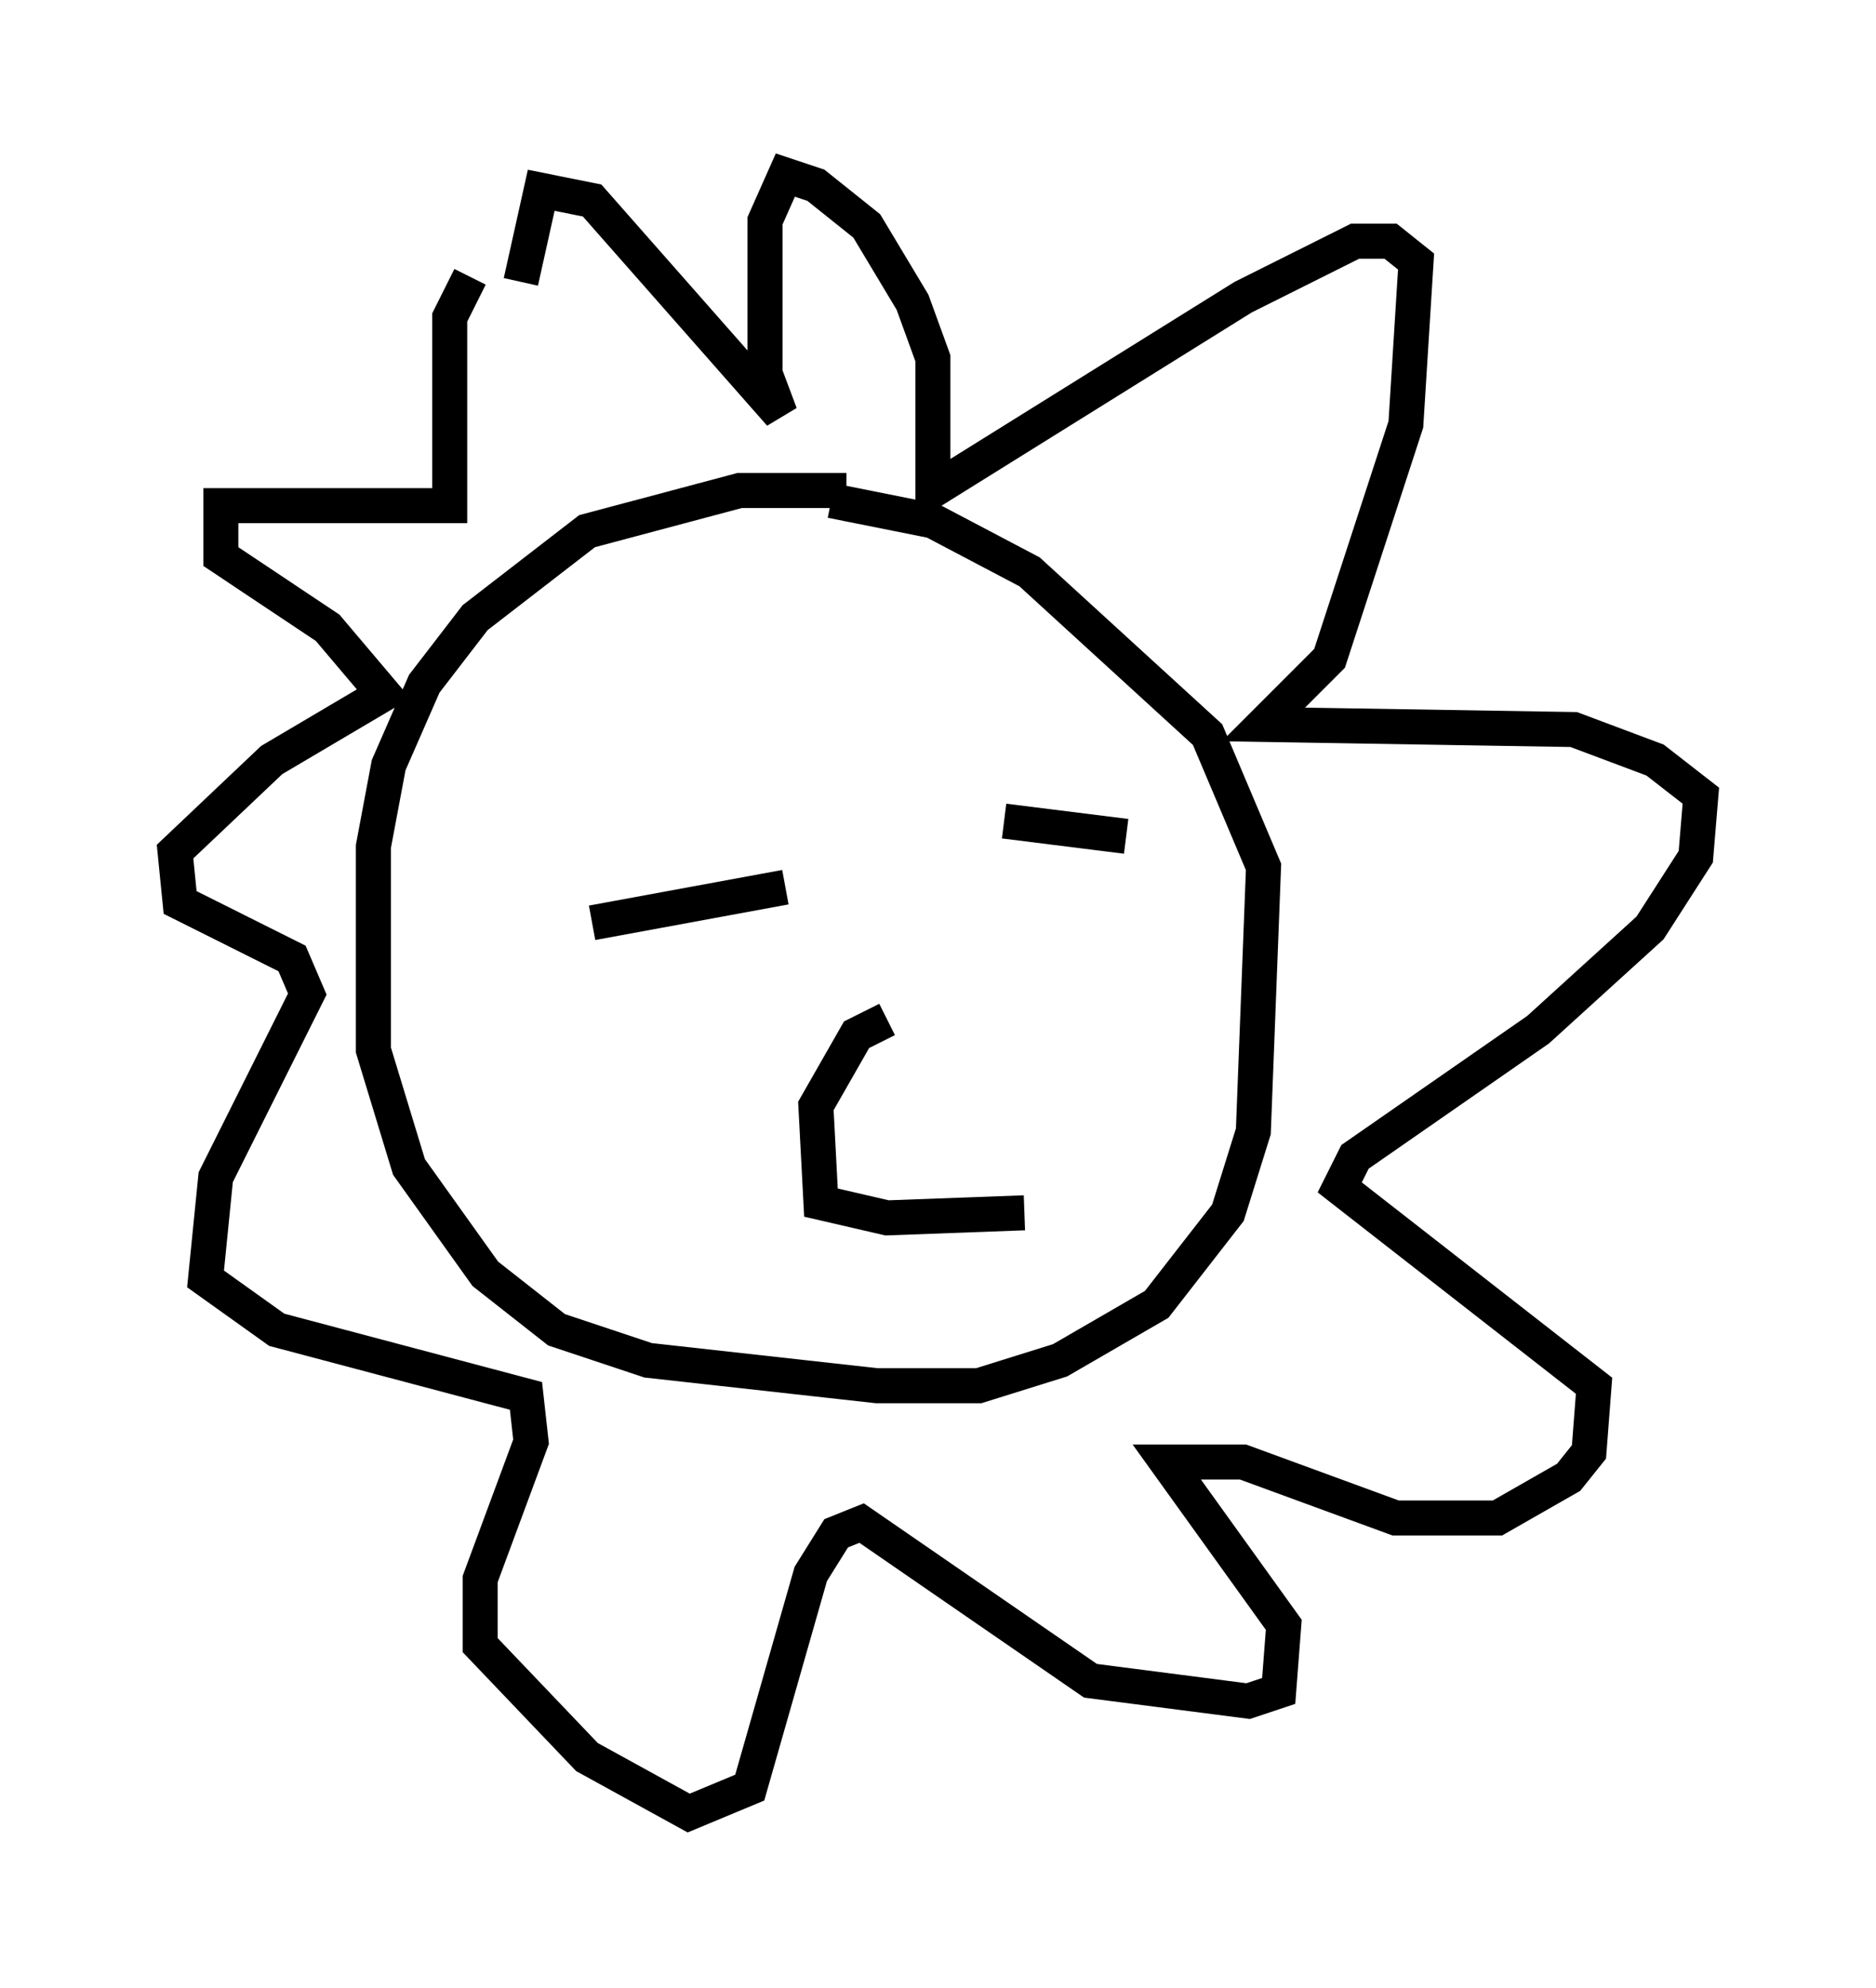 <?xml version="1.0" encoding="utf-8" ?>
<svg baseProfile="full" height="56.771" version="1.1" width="53.575" xmlns="http://www.w3.org/2000/svg" xmlns:ev="http://www.w3.org/2001/xml-events" xmlns:xlink="http://www.w3.org/1999/xlink"><defs /><rect fill="white" height="56.771" width="53.575" x="0" y="0" /><path d="M25.626, 14.732 m-1.453, -0.726 l-3.05, 0.0 -4.358, 1.162 l-3.196, 2.469 -1.453, 1.888 l-1.017, 2.324 -0.436, 2.324 l0.0, 5.81 1.017, 3.341 l2.179, 3.05 2.034, 1.598 l2.615, 0.872 6.536, 0.726 l2.905, 0.0 2.324, -0.726 l2.76, -1.598 2.034, -2.615 l0.726, -2.324 0.291, -7.553 l-1.598, -3.777 -5.084, -4.648 l-2.76, -1.453 -2.905, -0.581 m-10.313, -6.391 l-0.581, 1.162 0.0, 5.374 l-6.536, 0.0 0.0, 1.453 l3.05, 2.034 1.598, 1.888 l-3.196, 1.888 -2.76, 2.615 l0.145, 1.453 3.196, 1.598 l0.436, 1.017 -2.615, 5.229 l-0.291, 2.905 2.034, 1.453 l7.117, 1.888 0.145, 1.307 l-1.453, 3.922 0.0, 1.888 l3.05, 3.196 2.905, 1.598 l1.743, -0.726 1.743, -6.101 l0.726, -1.162 0.726, -0.291 l6.536, 4.503 4.503, 0.581 l0.872, -0.291 0.145, -1.888 l-3.341, -4.648 2.179, 0.0 l4.358, 1.598 2.905, 0.0 l2.034, -1.162 0.581, -0.726 l0.145, -1.888 -7.263, -5.665 l0.436, -0.872 5.229, -3.631 l3.196, -2.905 1.307, -2.034 l0.145, -1.743 -1.307, -1.017 l-2.324, -0.872 -8.86, -0.145 l1.888, -1.888 2.179, -6.682 l0.291, -4.648 -0.726, -0.581 l-1.017, 0.0 -3.196, 1.598 l-8.86, 5.52 0.0, -3.777 l-0.581, -1.598 -1.307, -2.179 l-1.453, -1.162 -0.872, -0.291 l-0.581, 1.307 0.0, 4.358 l0.436, 1.162 -5.374, -6.101 l-1.453, -0.291 -0.581, 2.615 m2.034, 18.302 l5.52, -1.017 m6.246, -1.888 l3.486, 0.436 m-6.827, 5.229 l-0.872, 0.436 -1.162, 2.034 l0.145, 2.76 1.888, 0.436 l3.922, -0.145 " fill="none" stroke="black" stroke-width="1" /></svg>